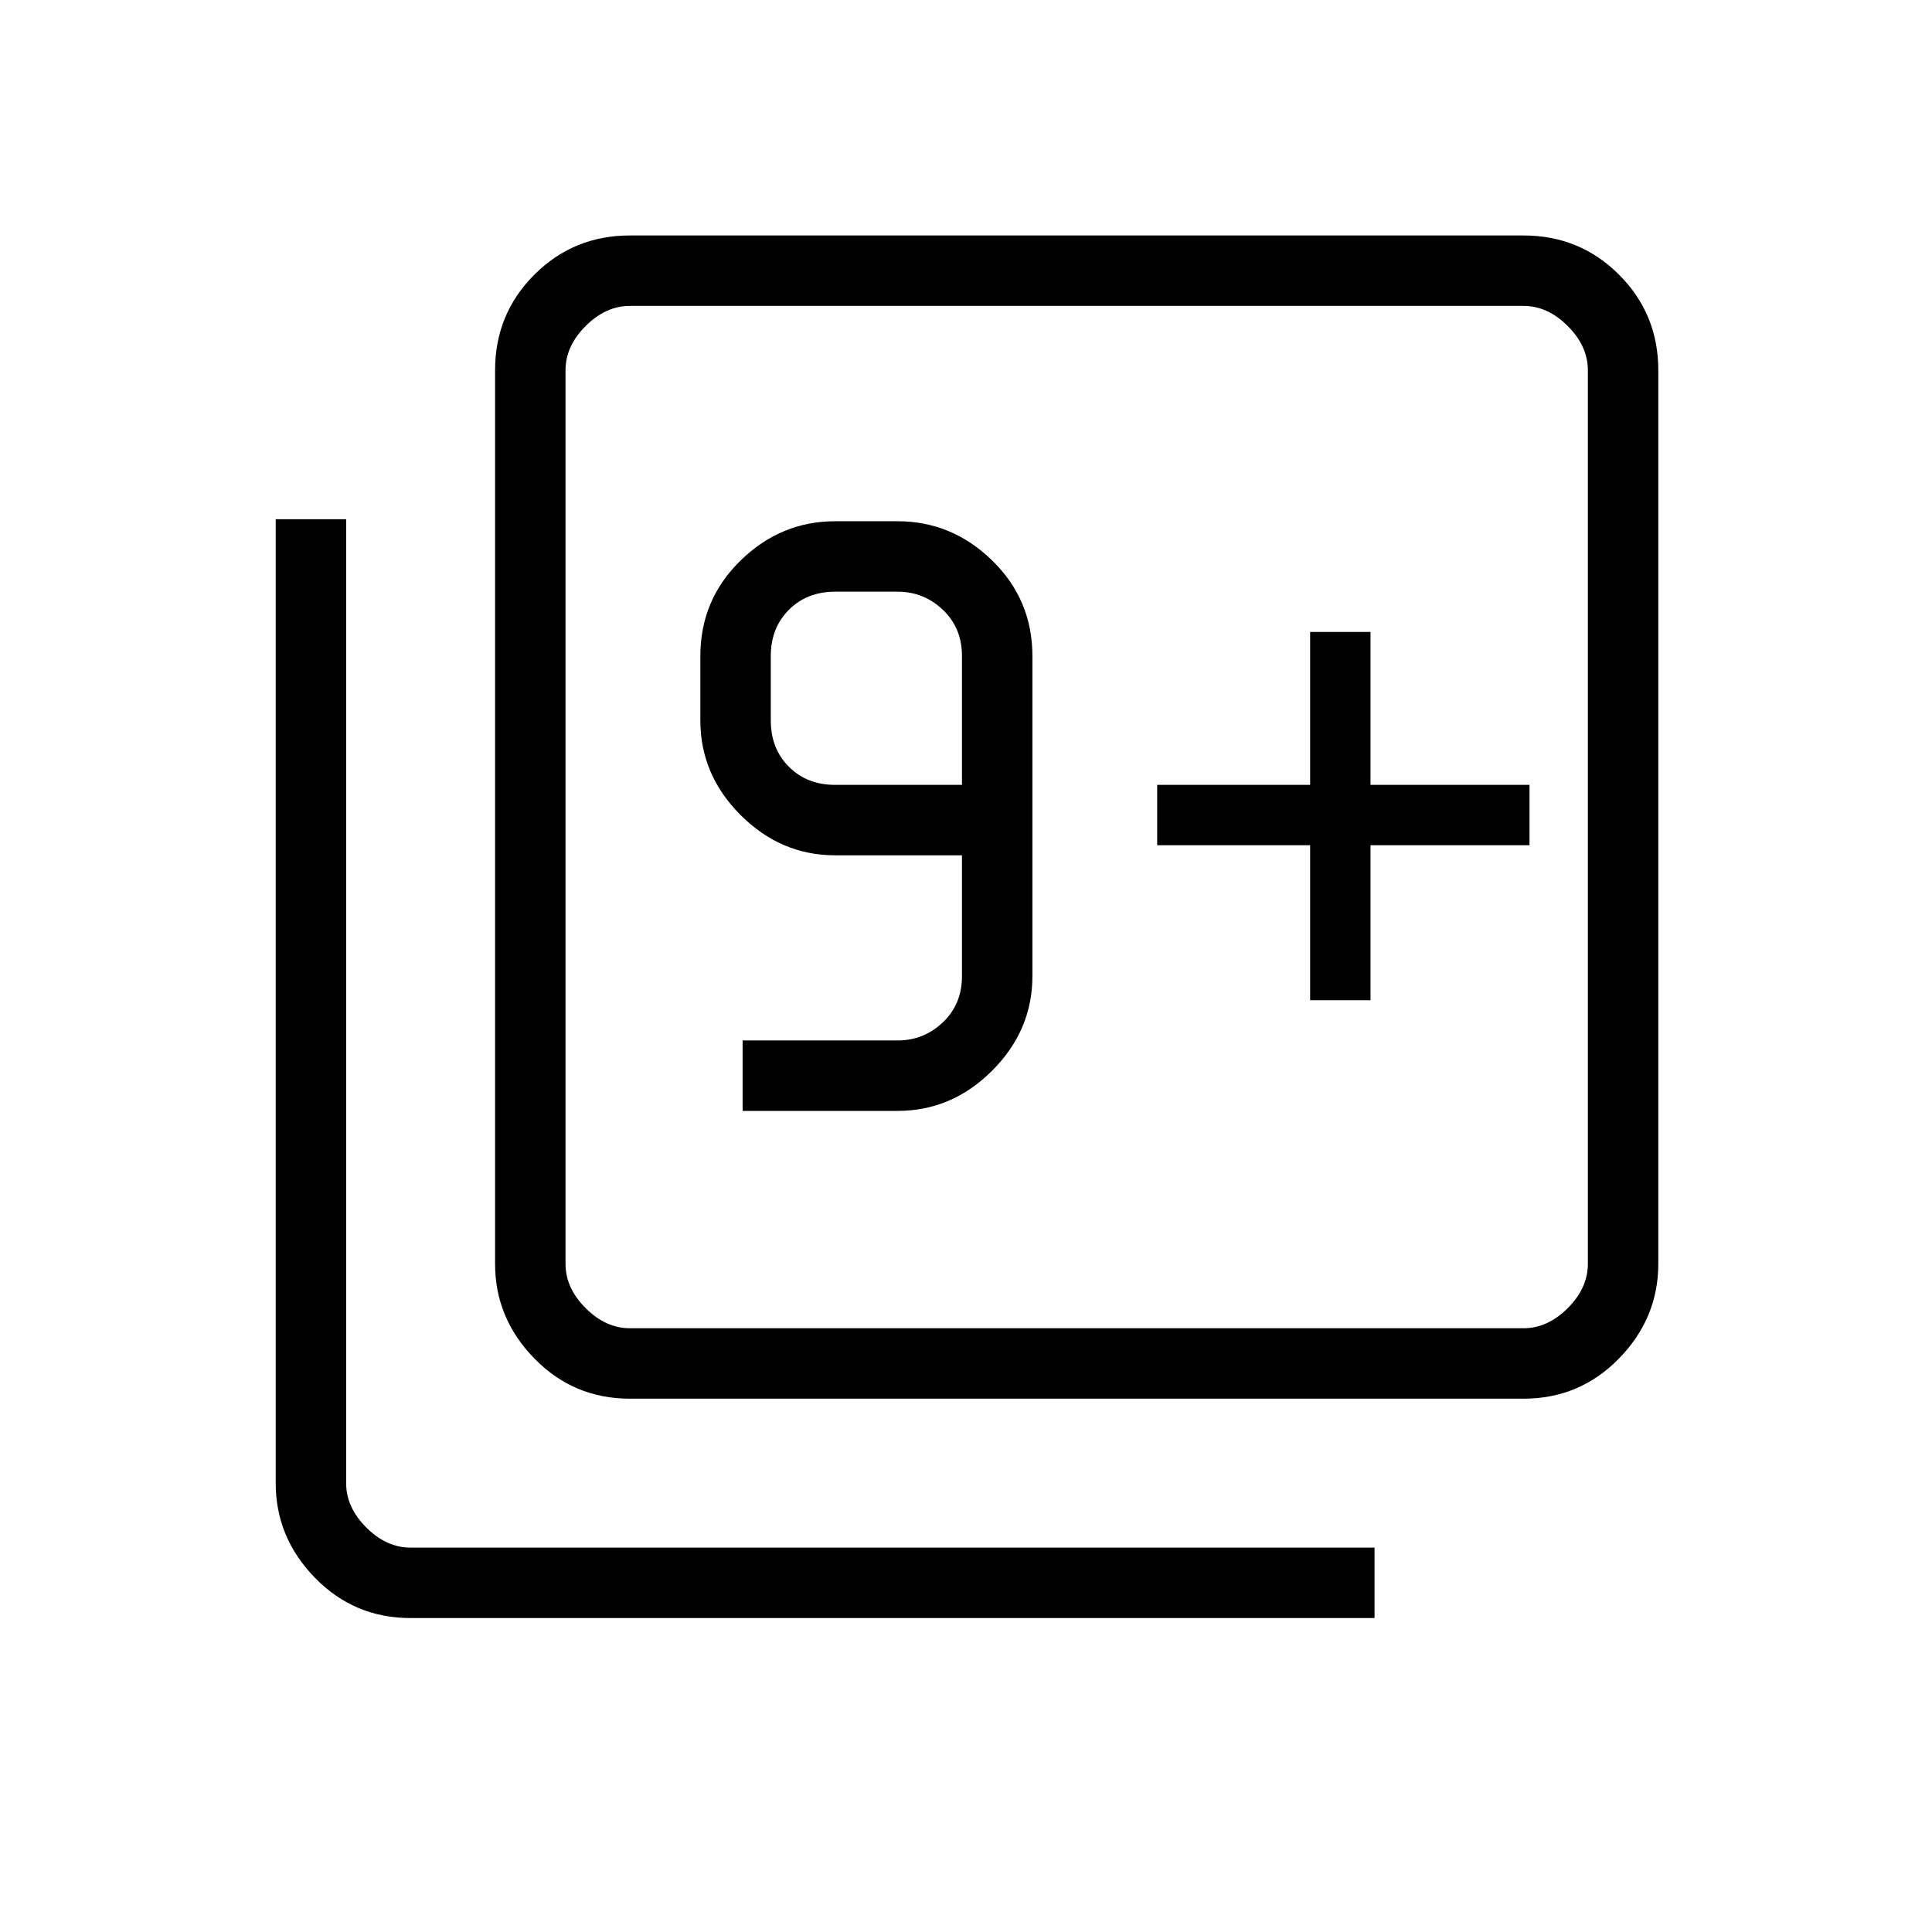 <svg xmlns="http://www.w3.org/2000/svg" height="48" width="48"><path d="M18.45 27.6H22.3Q23.65 27.6 24.65 26.6Q25.65 25.6 25.65 24.25V16.3Q25.65 14.9 24.65 13.925Q23.65 12.95 22.3 12.95H20.75Q19.4 12.95 18.4 13.925Q17.4 14.9 17.4 16.3V17.9Q17.4 19.25 18.4 20.25Q19.4 21.25 20.75 21.25H23.9V24.25Q23.9 24.95 23.425 25.4Q22.95 25.85 22.3 25.85H18.45ZM23.9 19.5H20.75Q20.05 19.5 19.6 19.05Q19.15 18.6 19.15 17.9V16.3Q19.15 15.6 19.6 15.15Q20.05 14.7 20.75 14.7H22.3Q22.95 14.7 23.425 15.15Q23.9 15.6 23.9 16.3ZM15.65 34.75Q14.25 34.75 13.275 33.75Q12.3 32.75 12.3 31.4V9.2Q12.3 7.8 13.275 6.825Q14.25 5.85 15.65 5.85H37.85Q39.25 5.85 40.225 6.825Q41.2 7.8 41.2 9.2V31.4Q41.2 32.75 40.225 33.75Q39.25 34.75 37.85 34.75ZM15.65 33H37.85Q38.45 33 38.95 32.5Q39.45 32 39.45 31.4V9.2Q39.45 8.6 38.95 8.1Q38.45 7.6 37.85 7.6H15.65Q15.05 7.6 14.55 8.1Q14.05 8.6 14.05 9.2V31.4Q14.05 32 14.55 32.5Q15.05 33 15.65 33ZM10.2 40.2Q8.8 40.2 7.825 39.2Q6.85 38.2 6.85 36.85V12.9H8.6V36.85Q8.6 37.45 9.1 37.95Q9.6 38.45 10.2 38.45H34.15V40.2ZM14.05 7.6Q14.05 7.6 14.05 8.05Q14.05 8.5 14.05 9.2V31.4Q14.05 32.1 14.05 32.55Q14.05 33 14.05 33Q14.05 33 14.05 32.55Q14.05 32.1 14.05 31.4V9.2Q14.05 8.5 14.05 8.05Q14.05 7.6 14.05 7.6ZM32.55 24.85H34.05V21H38V19.5H34.05V15.7H32.55V19.5H28.75V21H32.55Z"/></svg>